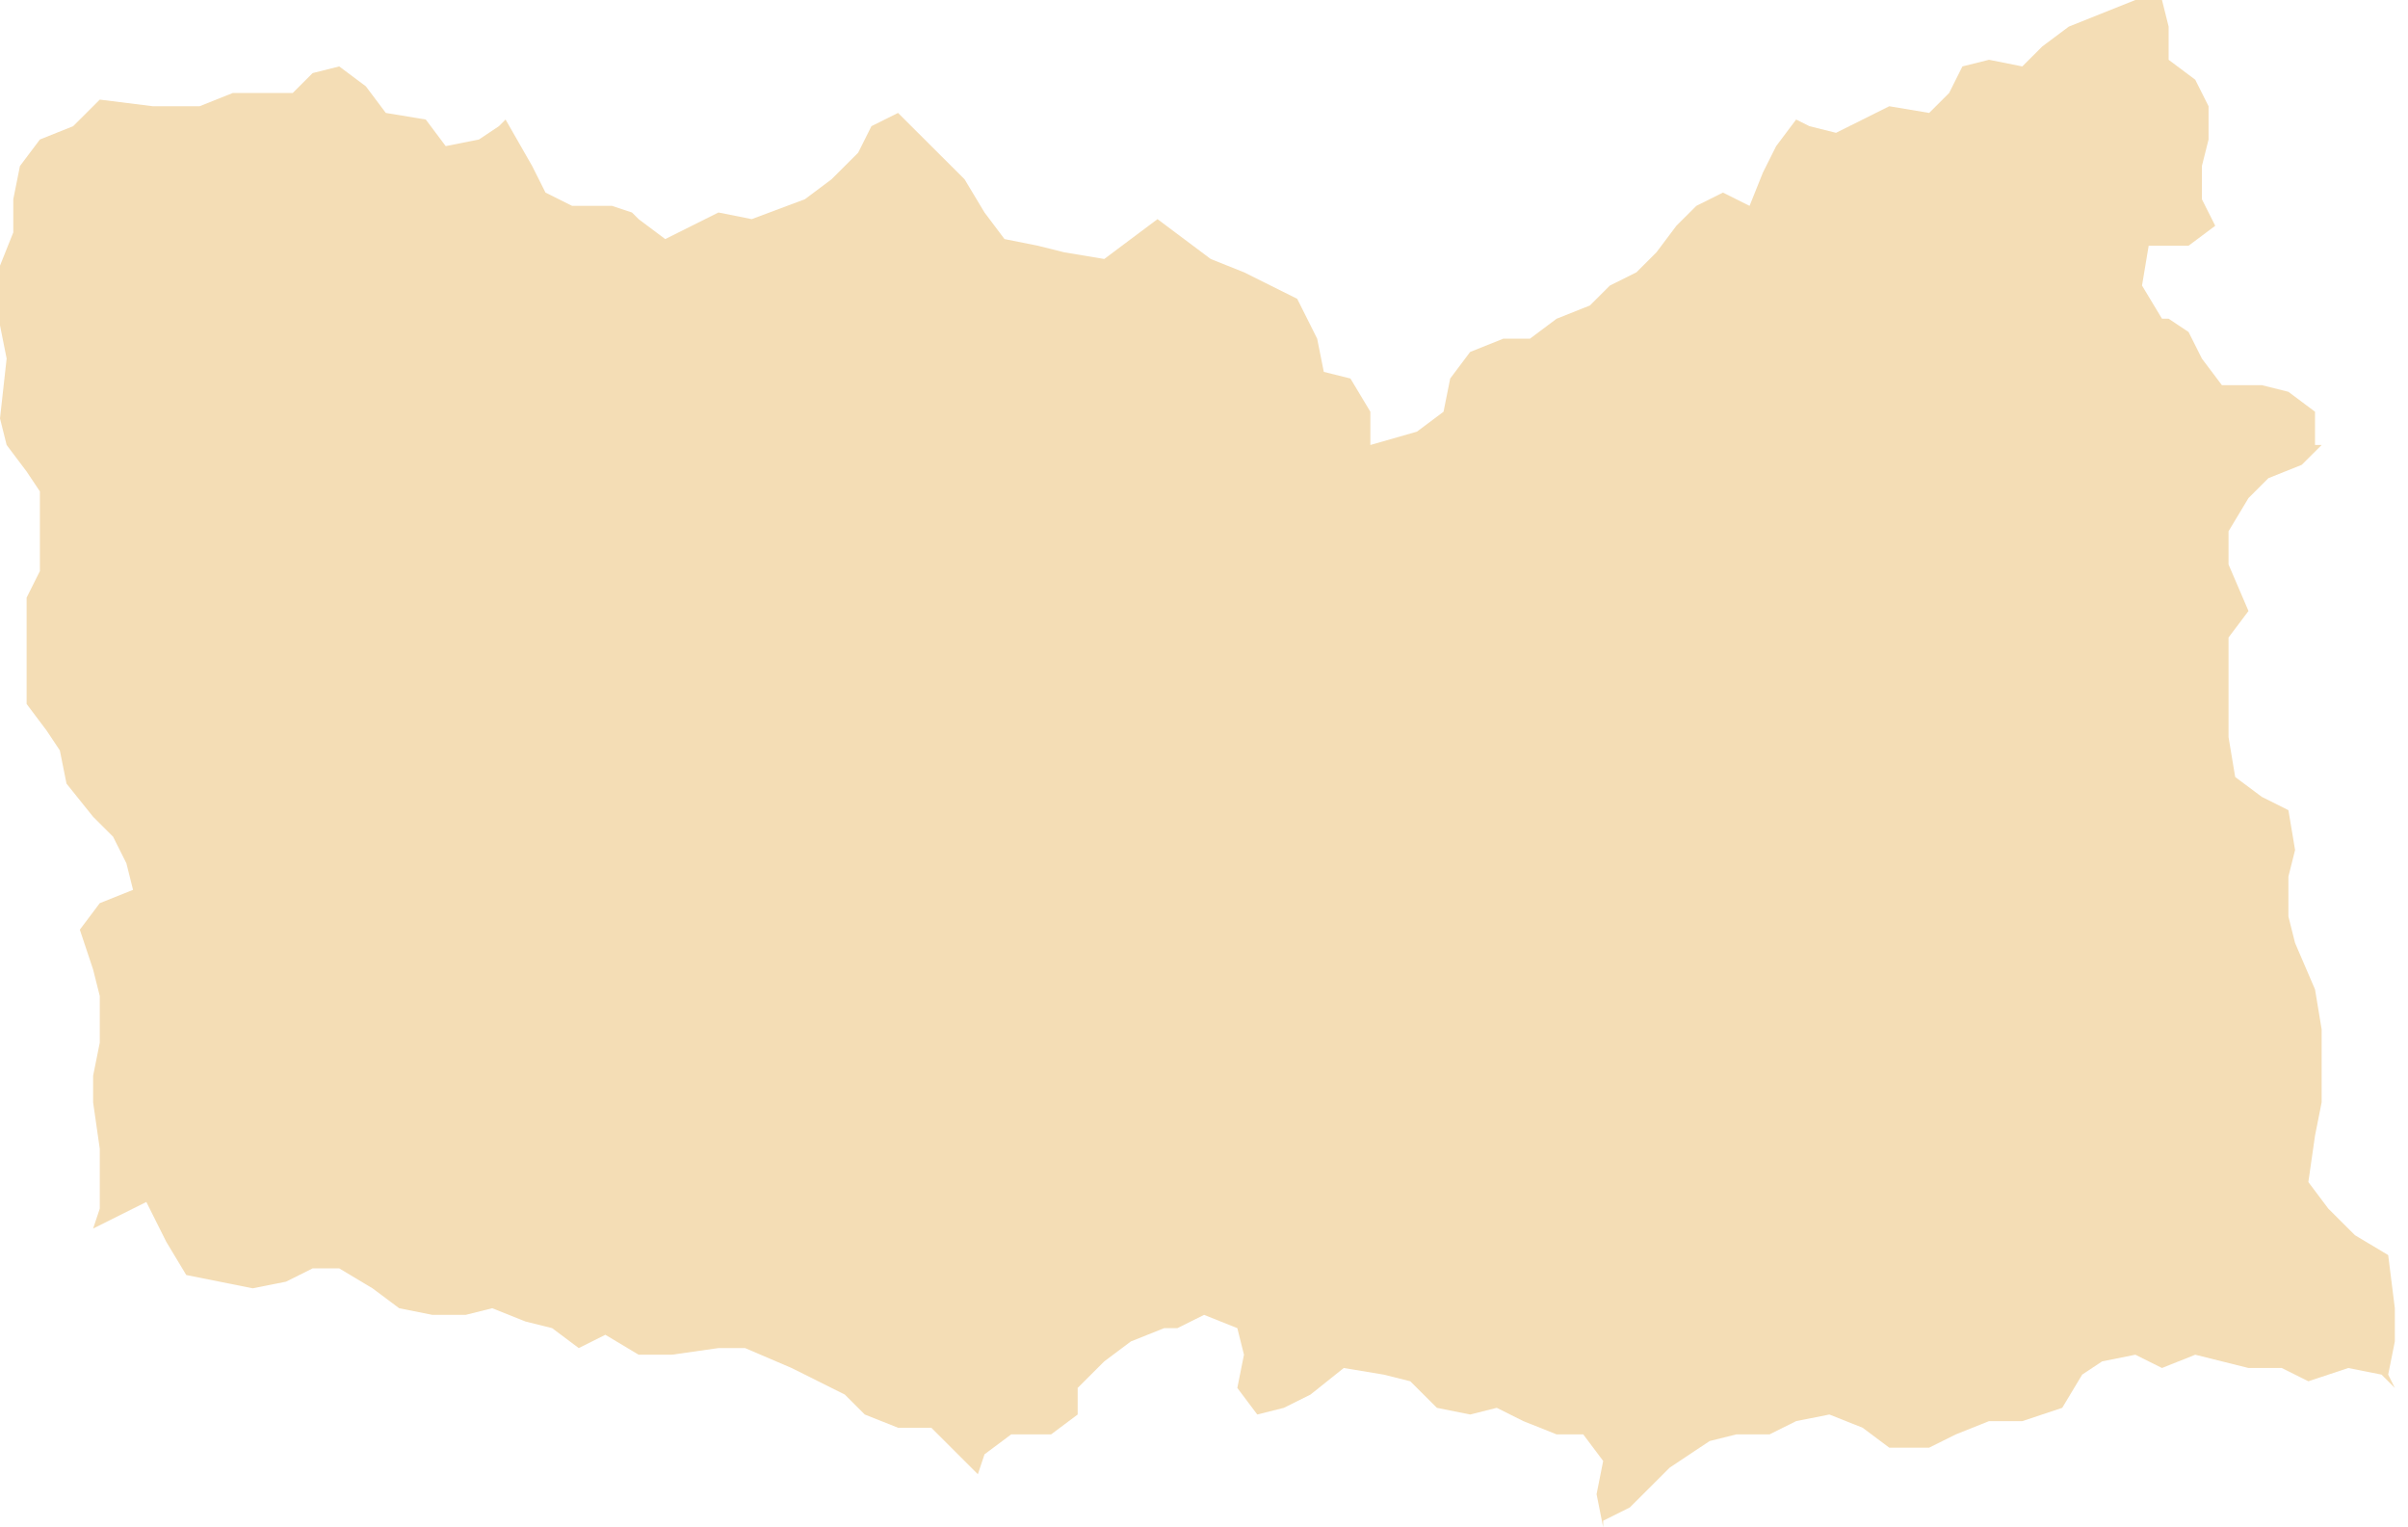 <?xml version="1.0" encoding="UTF-8"?>
<svg width="123px" height="78px" viewBox="0 0 123 78" version="1.1" xmlns="http://www.w3.org/2000/svg" xmlns:xlink="http://www.w3.org/1999/xlink">
    <!-- Generator: Sketch 50.2 (55047) - http://www.bohemiancoding.com/sketch -->
    <title>Muraffarnagar</title>
    <desc>Created with Sketch.</desc>
    <defs></defs>
    <g id="Page-1" stroke="none" stroke-width="1" fill="none" fill-rule="evenodd">
        <polyline id="Muraffarnagar" fill="#F4DDB5" fill-rule="nonzero" points="5.097 5.087 7.815 5.426 10.193 5.426 11.892 4.749 14.951 4.749 15.97 3.732 17.328 3.392 18.688 4.409 19.707 5.767 21.748 6.104 22.767 7.462 24.465 7.124 25.485 6.443 25.824 6.104 27.183 8.479 27.864 9.835 29.223 10.513 31.261 10.513 32.281 10.852 32.62 11.191 33.979 12.209 36.698 10.852 38.397 11.191 41.115 10.174 42.474 9.156 43.834 7.8 44.513 6.443 45.872 5.767 49.27 9.156 50.289 10.852 51.31 12.209 53.009 12.548 54.368 12.887 56.406 13.226 59.125 11.191 61.843 13.226 63.542 13.905 66.261 15.26 67.28 17.294 67.62 18.992 68.979 19.33 69.998 21.027 69.998 22.725 72.376 22.044 73.735 21.027 74.076 19.33 75.095 17.973 76.794 17.294 78.153 17.294 79.512 16.277 81.211 15.601 82.232 14.583 83.591 13.905 84.61 12.887 85.629 11.53 86.649 10.513 88.009 9.835 89.367 10.513 90.047 8.818 90.726 7.462 91.746 6.104 92.425 6.443 93.784 6.783 96.503 5.426 98.541 5.767 99.561 4.749 100.24 3.392 101.599 3.053 103.298 3.392 104.317 2.374 105.677 1.357 109.075 0 110.434 0 110.773 1.357 110.773 3.053 112.132 4.07 112.813 5.426 112.813 7.124 112.472 8.479 112.472 10.174 113.154 11.53 111.792 12.548 109.754 12.548 109.414 14.583 110.434 16.277 110.773 16.277 111.792 16.956 112.472 18.312 113.493 19.669 115.532 19.669 116.891 20.009 118.251 21.027 118.251 22.725 118.589 22.725 117.57 23.74 115.871 24.418 114.852 25.435 113.833 27.131 113.833 28.827 114.852 31.202 113.833 32.557 113.833 37.644 114.173 39.68 115.532 40.695 116.891 41.374 117.232 43.408 116.891 44.765 116.891 46.802 117.232 48.158 118.251 50.529 118.589 52.566 118.589 56.296 118.251 57.992 117.91 60.366 118.929 61.723 120.289 63.079 121.988 64.096 122.328 66.809 122.328 68.505 121.988 70.2 122.328 70.879 121.648 70.2 119.95 69.862 117.91 70.54 116.551 69.862 114.852 69.862 112.132 69.183 110.434 69.862 109.075 69.183 107.376 69.523 106.357 70.2 105.338 71.896 103.298 72.575 101.599 72.575 99.901 73.253 98.541 73.93 96.503 73.93 95.143 72.913 93.444 72.237 91.746 72.575 90.387 73.253 88.688 73.253 87.328 73.592 85.289 74.949 83.251 76.983 81.89 77.662 81.89 78 81.552 76.305 81.89 74.609 80.871 73.253 79.512 73.253 77.813 72.575 76.454 71.896 75.095 72.237 73.397 71.896 72.037 70.54 70.677 70.2 68.639 69.862 66.94 71.219 65.58 71.896 64.221 72.237 63.202 70.879 63.542 69.183 63.202 67.826 61.503 67.149 60.144 67.826 59.465 67.826 57.765 68.505 56.406 69.523 55.047 70.879 55.047 72.237 53.689 73.253 51.65 73.253 50.289 74.27 49.949 75.287 47.571 72.913 45.872 72.913 44.172 72.237 43.153 71.219 40.435 69.862 38.057 68.844 36.698 68.844 34.319 69.183 32.62 69.183 30.921 68.166 29.563 68.844 28.202 67.826 26.843 67.488 25.145 66.809 23.786 67.149 22.087 67.149 20.389 66.809 19.027 65.792 17.328 64.774 15.97 64.774 14.611 65.453 12.911 65.792 9.514 65.113 8.494 63.419 7.475 61.383 4.756 62.74 5.097 61.723 5.097 58.67 4.756 56.296 4.756 54.94 5.097 53.245 5.097 50.869 4.756 49.512 4.078 47.478 5.097 46.122 6.796 45.443 6.456 44.087 5.777 42.731 4.756 41.712 3.397 40.018 3.057 38.323 2.378 37.305 1.359 35.949 1.359 30.522 2.038 29.165 2.038 25.096 1.359 24.079 0.339 22.725 0 21.368 0.339 18.312 0 16.617 0 13.566 0.679 11.87 0.679 10.174 1.019 8.479 2.038 7.124 3.737 6.443 5.097 5.087"></polyline>
    </g>
</svg>